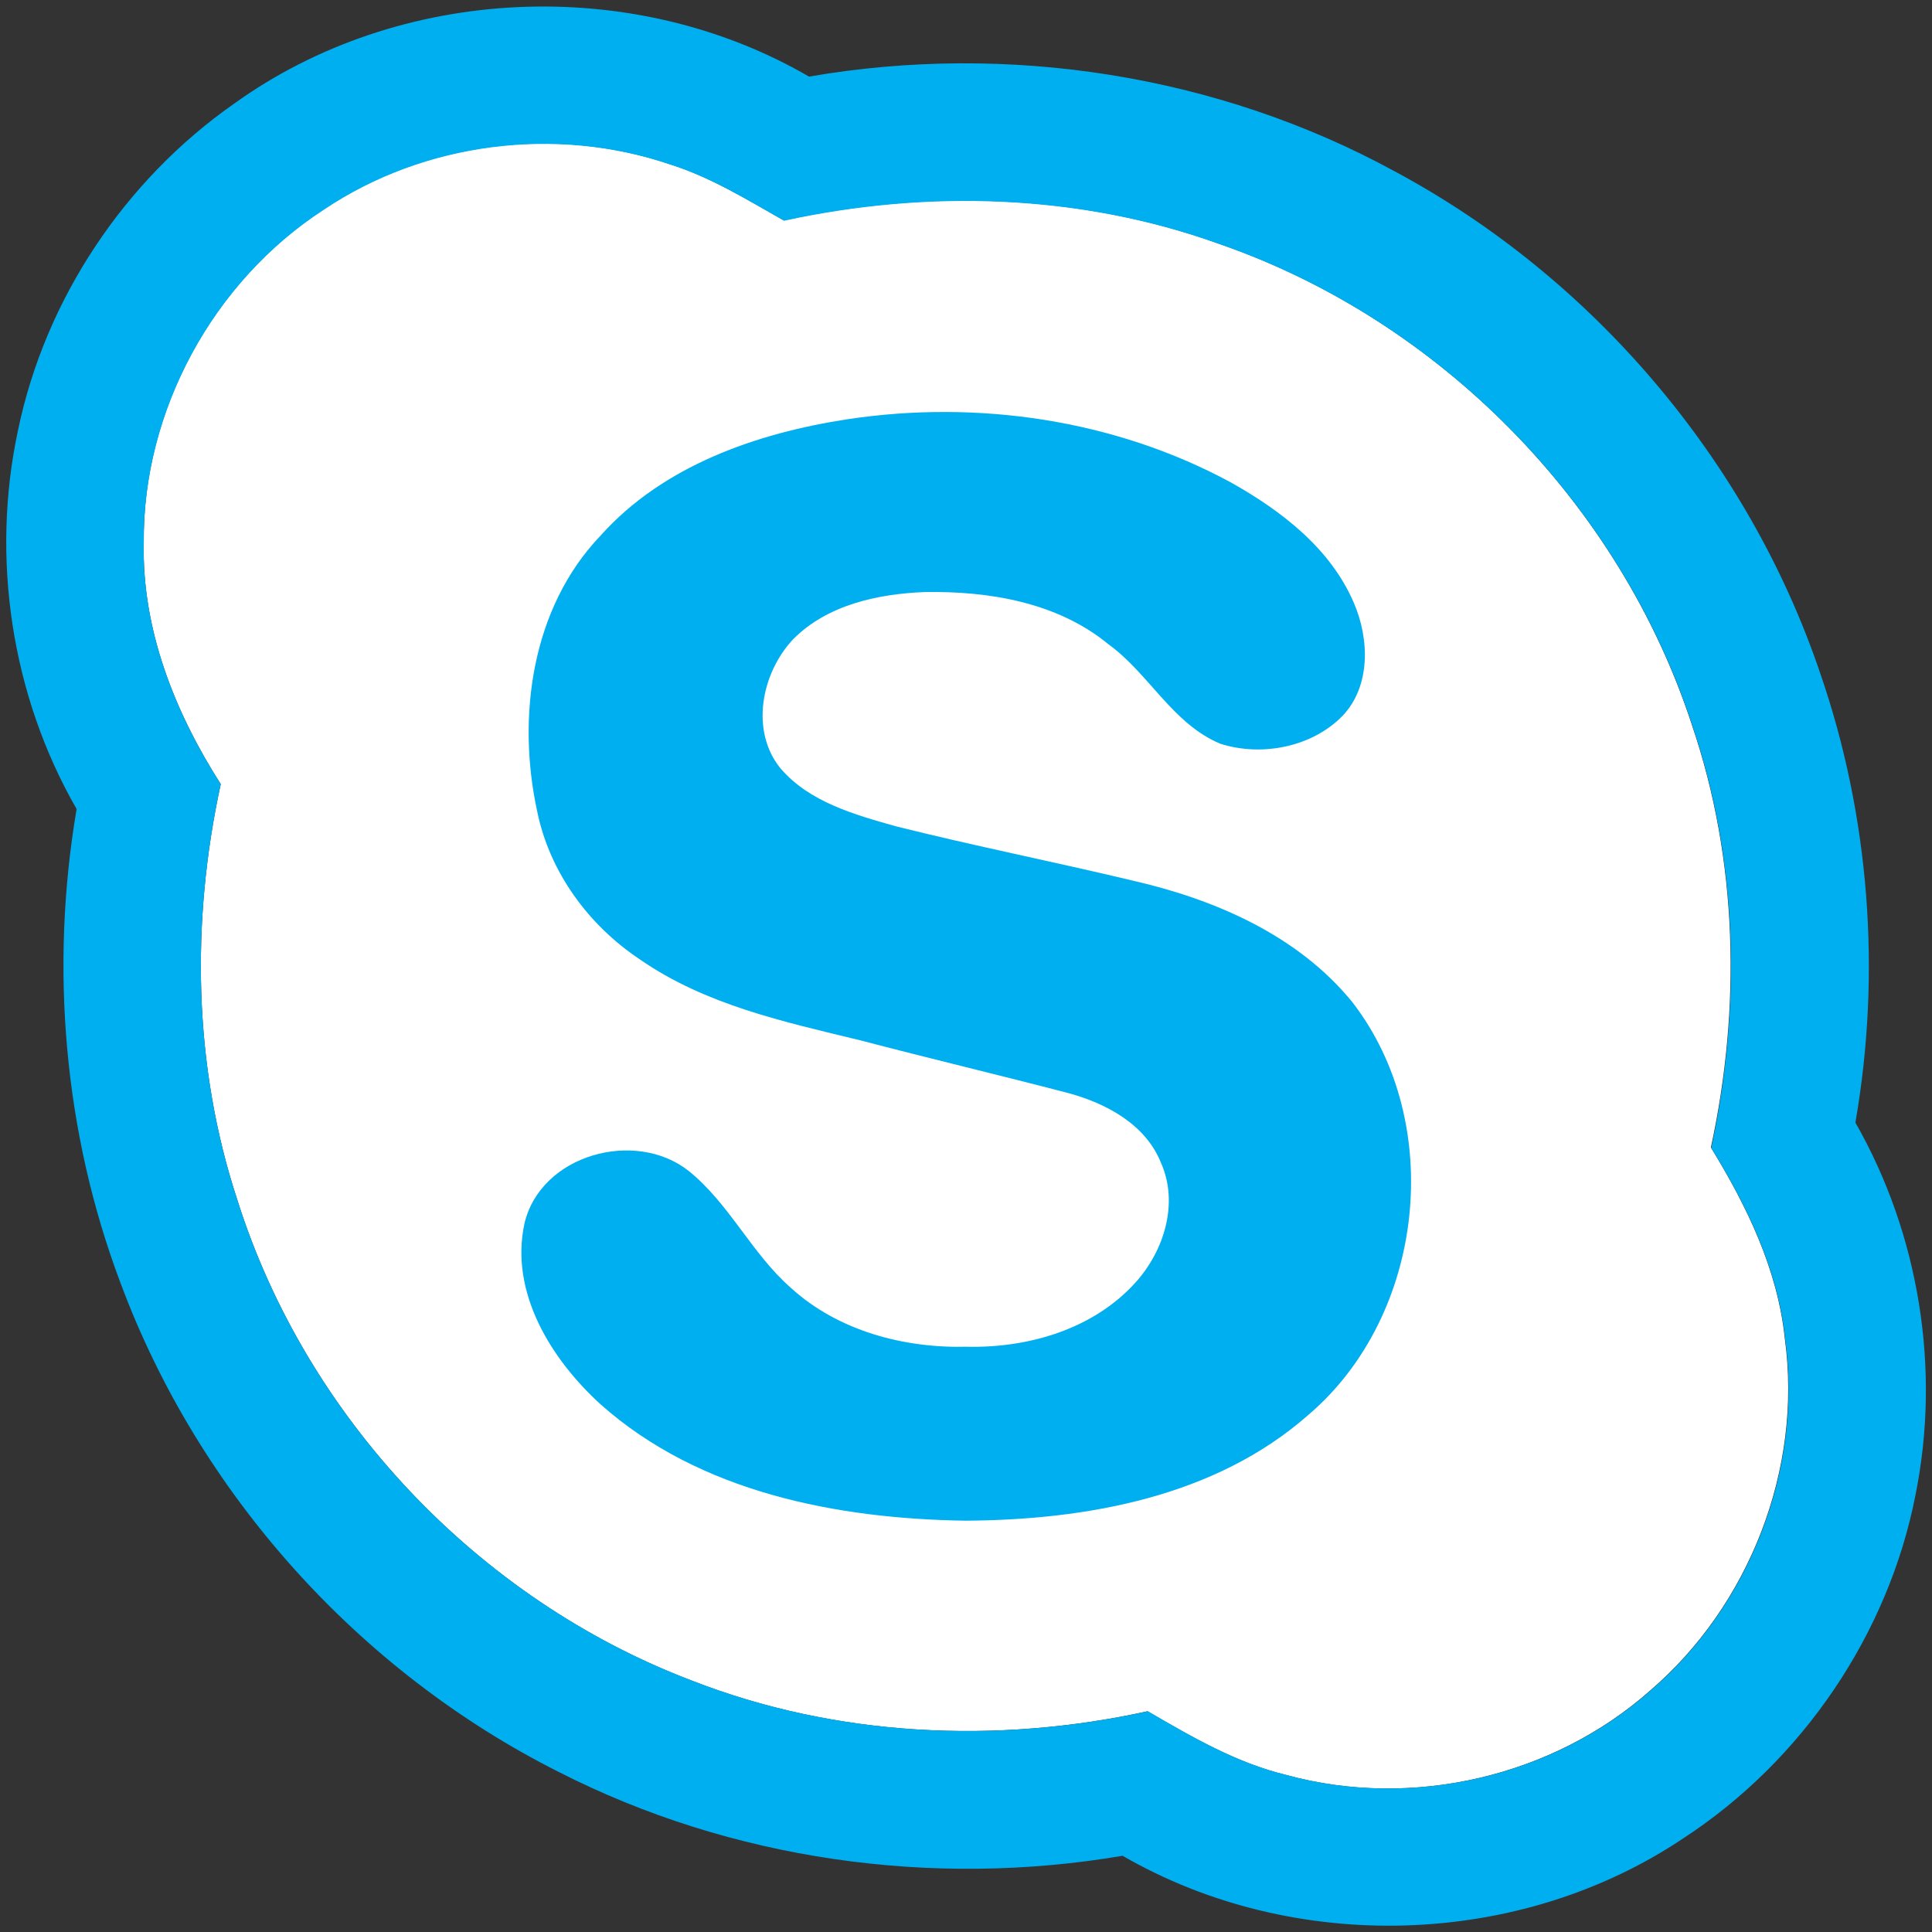<?xml version="1.0" encoding="utf-8"?>
<!-- Generator: Adobe Illustrator 19.2.0, SVG Export Plug-In . SVG Version: 6.00 Build 0)  -->
<svg version="1.1" id="icon" xmlns="http://www.w3.org/2000/svg" xmlns:xlink="http://www.w3.org/1999/xlink" x="0px" y="0px"
	 viewBox="0 0 512 512" style="enable-background:new 0 0 512 512;" xml:space="preserve">
<rect x="0" y="0" width="512" height="512" fill="#333333" stroke="none"/>
<style type="text/css">
	.st0{fill:#FFFFFF;}
	.st1{fill:#00AFF0;}
</style>
<g>
	<path id="path8_1_" class="st0" d="M85.7,55.5c26.6-17.9,61.5-22.3,91.8-12c10.8,3.4,20.5,9.4,30.2,14.9c38-8.3,78.4-7.1,115.1,6.1
		c58.6,20.2,106.4,68.8,125.6,127.7c12.2,35.9,13,75,5,111.9c9.5,15.5,17.7,32.3,19.6,50.7c4.7,34.5-9.4,70.7-35.8,93.3
		c-25.8,22.8-63.1,31.4-96.3,22.3c-13.3-3.2-25.1-10.1-36.8-16.9c-40,8.8-82.7,6.8-121-8.2C126.7,423.8,81.1,375.7,62.9,318
		c-11.7-35.5-12.3-73.9-4.4-110.2c-12.2-19.1-20.9-41-20.4-63.9C37.7,108.9,56.4,74.6,85.7,55.5z"/>
	<path class="st1" d="M491.7,297.5c6.9-39.7,3.8-81.2-9.4-119.3C463.2,121.9,422,73.5,369.6,45.4c-46.9-25.6-102.6-34.2-155.2-25.1
		C167.8-6.8,105.9-4.1,62,27.5c-29,20.3-50,51.8-57.2,86.4c-7.3,33.9-1.8,70.4,15.5,100.5c-7.1,41.9-3.4,85.7,11.6,125.5
		C52.6,395.7,95,442.9,148.1,469.6c45.7,23.3,98.9,30.8,149.4,22.2c45.3,26.2,105.1,24.6,148.7-4.7c31.4-20.5,54.2-54,61.4-90.8
		C514.4,362.8,508.6,327.1,491.7,297.5z M437.3,448.1c-25.8,22.8-63.1,31.4-96.3,22.3c-13.3-3.2-25.1-10.1-36.8-16.9
		c-40,8.8-82.7,6.8-121-8.2C126.7,423.8,81.1,375.7,62.9,318c-11.7-35.5-12.3-73.9-4.4-110.2c-12.2-19.1-20.9-41-20.4-63.9
		c-0.3-35,18.4-69.3,47.7-88.3c26.6-17.9,61.5-22.3,91.8-12c10.8,3.4,20.5,9.4,30.2,14.9c38-8.3,78.4-7.1,115.1,6.1
		c58.6,20.2,106.4,68.8,125.6,127.7c12.2,35.9,13,75,5,111.9c9.5,15.5,17.7,32.3,19.6,50.7C477.8,389.3,463.7,425.5,437.3,448.1z"/>
	<path id="path10" class="st1" d="M224.6,111.1c34.5-5.2,70.8,0.1,101.5,16.7c13.4,7.5,26.5,17.5,32.7,32c4.1,9.5,4.5,22-3,29.9
		c-8.1,8.3-21.4,10.9-32.4,7.4c-12.7-5.3-18.9-18.6-29.7-26.4c-13.5-11.1-31.7-14.1-48.7-13.8c-12.4,0.5-25.8,3.4-34.8,12.5
		c-8.4,8.9-11.5,24.3-3.3,34.3c7.7,8.9,19.6,12.2,30.6,15.3c20.8,5.2,41.9,9.4,62.8,14.4c21.8,5,43.7,14.5,58.1,32.2
		c24.8,32.1,19.2,83-11.6,109.3c-24.7,21.8-58.9,27.9-90.9,28.1c-34.1-0.5-70.5-7.5-96.7-30.8c-13.1-11.9-24.2-29.7-20.2-48
		c4.3-18.2,29.3-25.1,43.5-13.9c10.8,8.7,16.7,21.9,27.1,31c12.5,11.4,29.9,16,46.5,15.6c16.3,0.4,33.6-4.6,44.8-17
		c7.6-8.4,11.6-21.1,6.7-31.9c-4.1-10.1-14.5-15.6-24.4-18.3c-18.4-4.8-36.9-9.2-55.2-14c-20.2-4.9-41.1-9.4-58.5-21.5
		c-13.5-9-23.8-23-27.1-39c-5.5-25.1-1.6-54,16.7-73.2C175.7,123.4,200.5,114.8,224.6,111.1z"/>
</g>
</svg>
